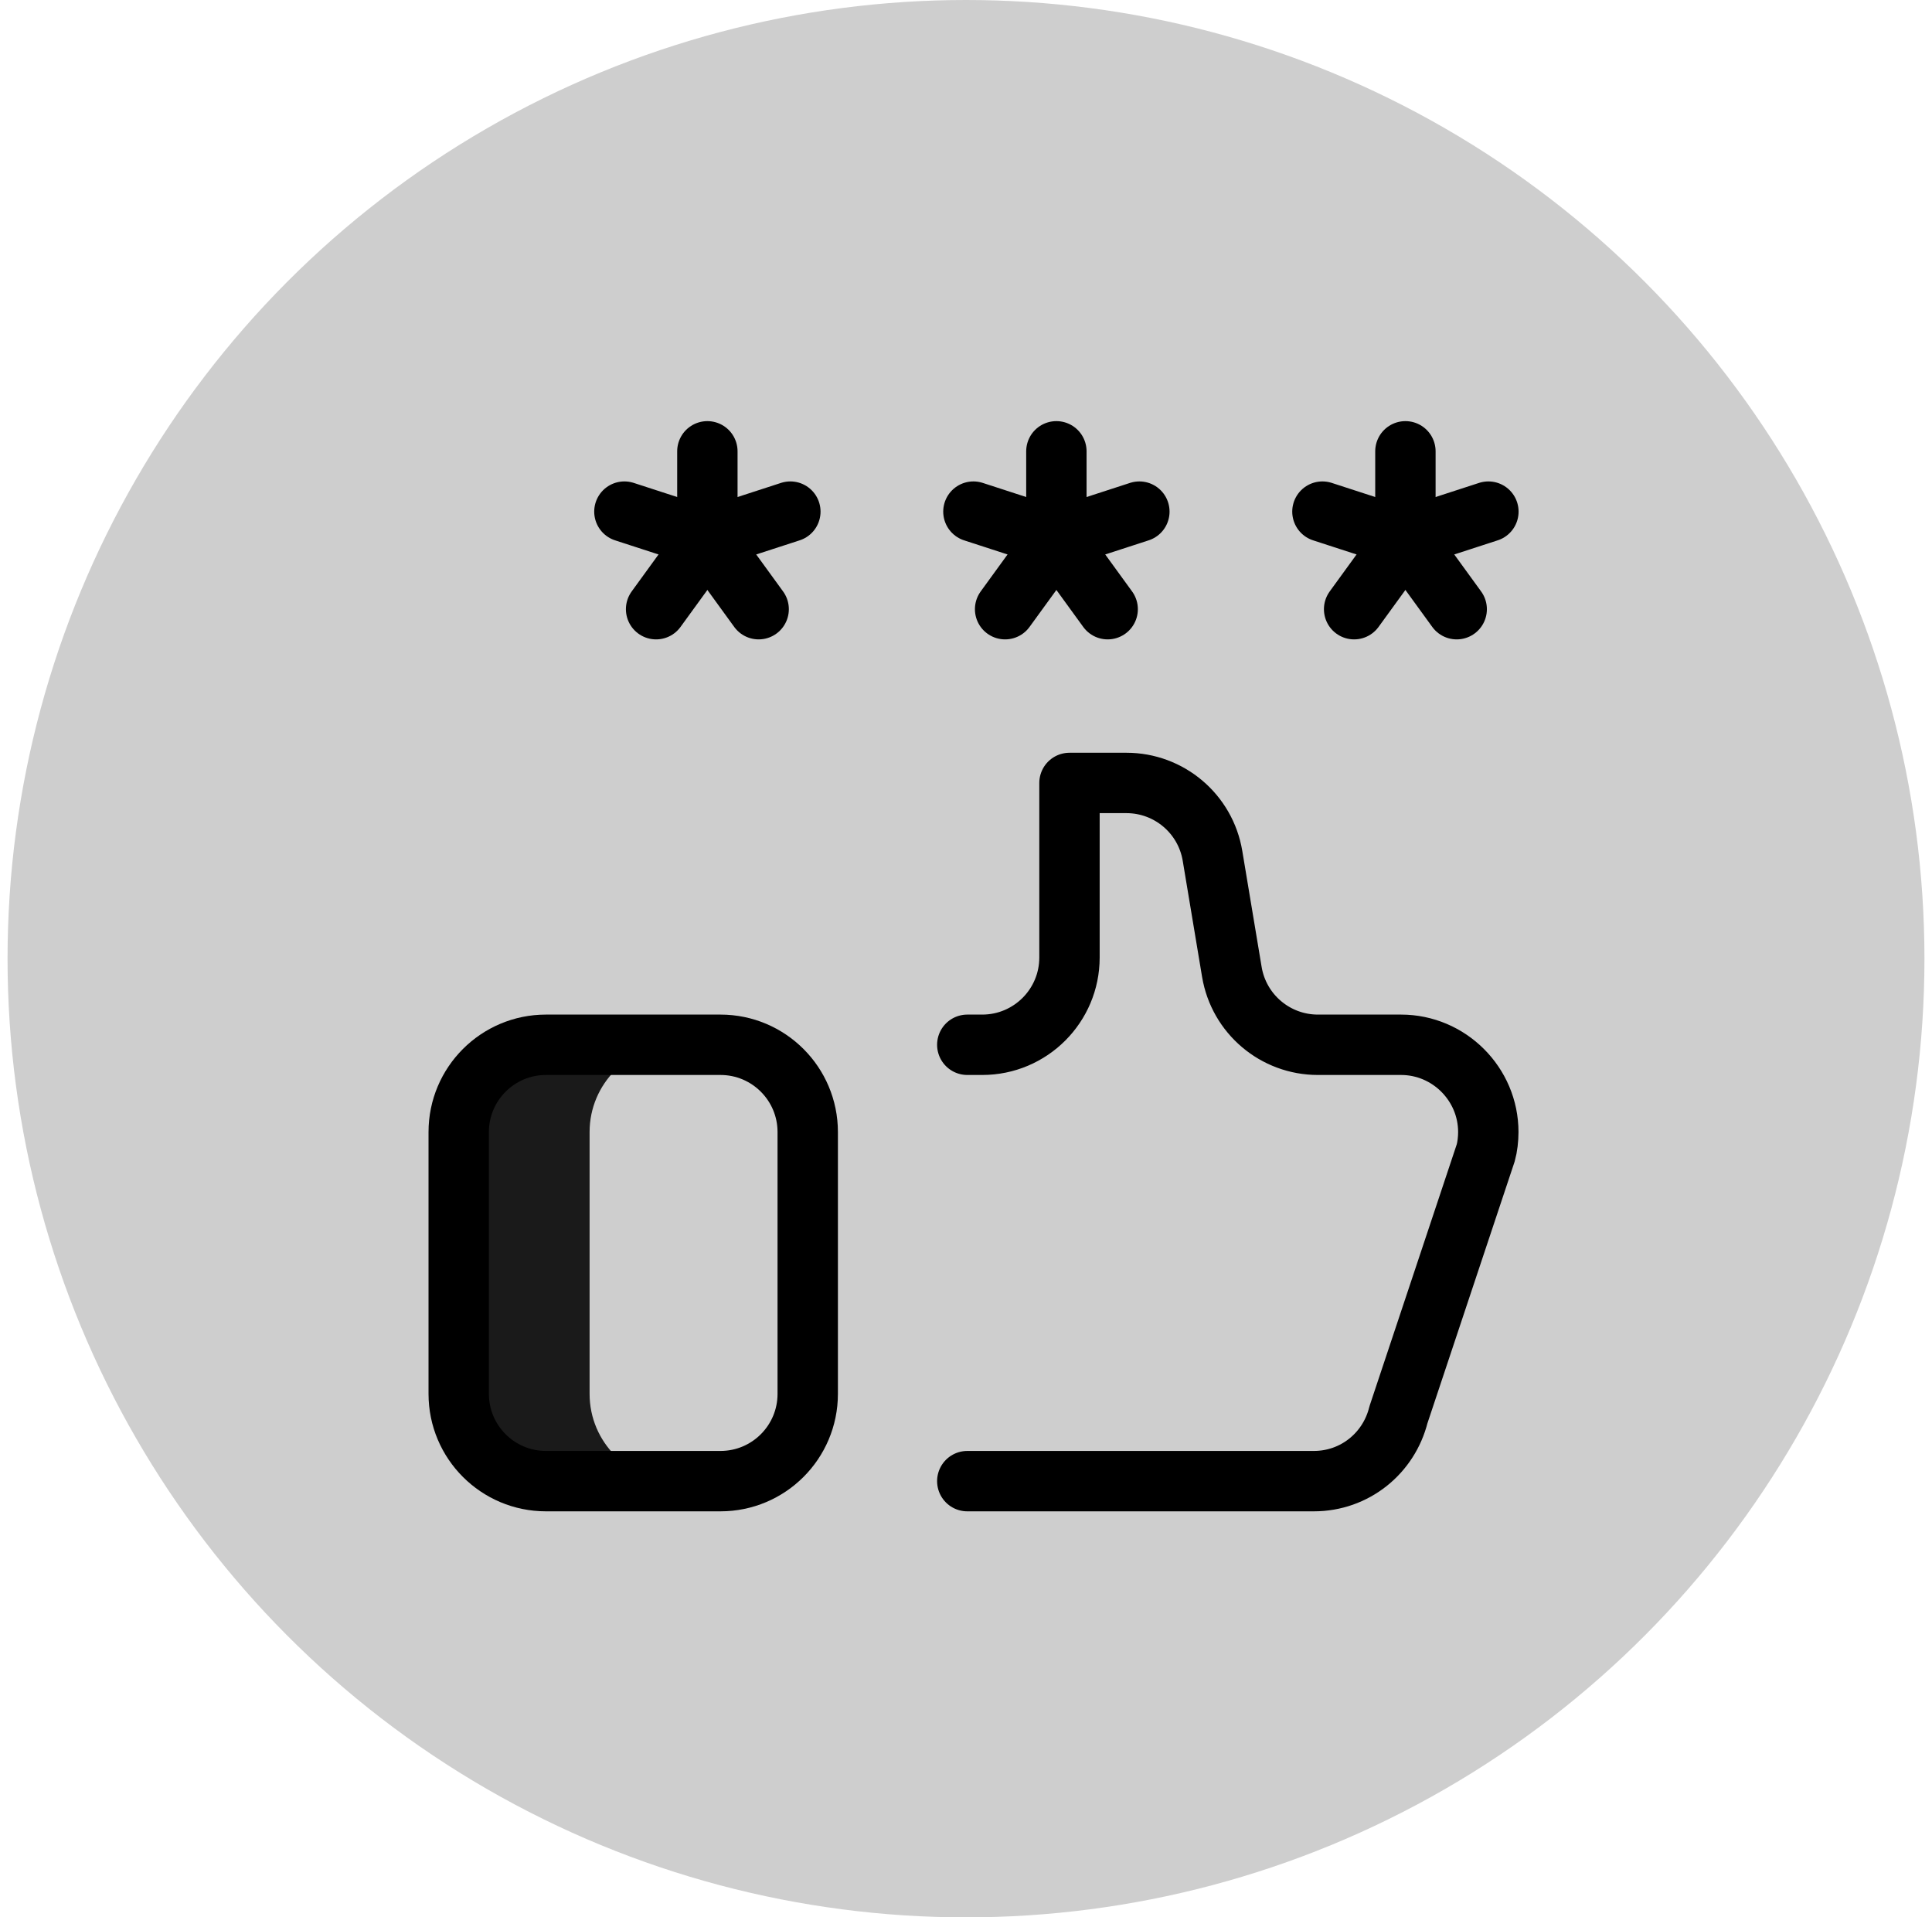 <svg width="128" height="127" viewBox="0 0 128 127" fill="none" xmlns="http://www.w3.org/2000/svg">
<circle cx="64" cy="63.5" r="63.5" fill="#CECECE"/>
<path d="M39.062 92.326V74.983C39.062 71.791 41.65 69.203 44.843 69.203H36.171C32.979 69.203 30.391 71.791 30.391 74.983V92.326C30.391 95.518 32.979 98.106 36.171 98.106H44.843C41.65 98.106 39.062 95.519 39.062 92.326Z" fill="#1A1A1A"/>
<path d="M47.733 98.106H36.171C32.979 98.106 30.391 95.518 30.391 92.326V74.983C30.391 71.791 32.979 69.203 36.171 69.203H47.733C50.925 69.203 53.514 71.791 53.514 74.983V92.326C53.514 95.519 50.925 98.106 47.733 98.106Z" stroke="black" stroke-width="4" stroke-miterlimit="10" stroke-linecap="round" stroke-linejoin="round"/>
<path d="M64.085 98.106H87.042C89.759 98.106 92.014 96.257 92.65 93.713L98.43 76.371C98.546 75.966 98.604 75.446 98.604 74.983C98.604 71.804 96.002 69.203 92.823 69.203H87.315C84.489 69.203 82.077 67.16 81.613 64.372L80.332 56.691C79.868 53.903 77.456 51.86 74.63 51.86H70.856V63.422C70.856 66.615 68.268 69.203 65.075 69.203H64.085" stroke="black" stroke-width="4" stroke-miterlimit="10" stroke-linecap="round" stroke-linejoin="round"/>
<path d="M69.989 35.674L64.491 33.888" stroke="black" stroke-width="4" stroke-miterlimit="10" stroke-linecap="round" stroke-linejoin="round"/>
<path d="M69.989 35.674L66.591 40.351" stroke="black" stroke-width="4" stroke-miterlimit="10" stroke-linecap="round" stroke-linejoin="round"/>
<path d="M69.988 35.674L73.386 40.351" stroke="black" stroke-width="4" stroke-miterlimit="10" stroke-linecap="round" stroke-linejoin="round"/>
<path d="M69.988 35.674L75.486 33.888" stroke="black" stroke-width="4" stroke-miterlimit="10" stroke-linecap="round" stroke-linejoin="round"/>
<path d="M69.988 35.674V29.894" stroke="black" stroke-width="4" stroke-miterlimit="10" stroke-linecap="round" stroke-linejoin="round"/>
<path d="M46.866 35.674L41.368 33.888" stroke="black" stroke-width="4" stroke-miterlimit="10" stroke-linecap="round" stroke-linejoin="round"/>
<path d="M46.866 35.674L43.468 40.351" stroke="black" stroke-width="4" stroke-miterlimit="10" stroke-linecap="round" stroke-linejoin="round"/>
<path d="M46.865 35.674L50.263 40.351" stroke="black" stroke-width="4" stroke-miterlimit="10" stroke-linecap="round" stroke-linejoin="round"/>
<path d="M46.865 35.674L52.363 33.888" stroke="black" stroke-width="4" stroke-miterlimit="10" stroke-linecap="round" stroke-linejoin="round"/>
<path d="M46.865 35.674V29.894" stroke="black" stroke-width="4" stroke-miterlimit="10" stroke-linecap="round" stroke-linejoin="round"/>
<path d="M93.112 35.674L87.614 33.888" stroke="black" stroke-width="4" stroke-miterlimit="10" stroke-linecap="round" stroke-linejoin="round"/>
<path d="M93.112 35.674L89.714 40.351" stroke="black" stroke-width="4" stroke-miterlimit="10" stroke-linecap="round" stroke-linejoin="round"/>
<path d="M93.112 35.674L96.51 40.351" stroke="black" stroke-width="4" stroke-miterlimit="10" stroke-linecap="round" stroke-linejoin="round"/>
<path d="M93.112 35.674L98.61 33.888" stroke="black" stroke-width="4" stroke-miterlimit="10" stroke-linecap="round" stroke-linejoin="round"/>
<path d="M93.112 35.674V29.894" stroke="black" stroke-width="4" stroke-miterlimit="10" stroke-linecap="round" stroke-linejoin="round"/>
</svg>
